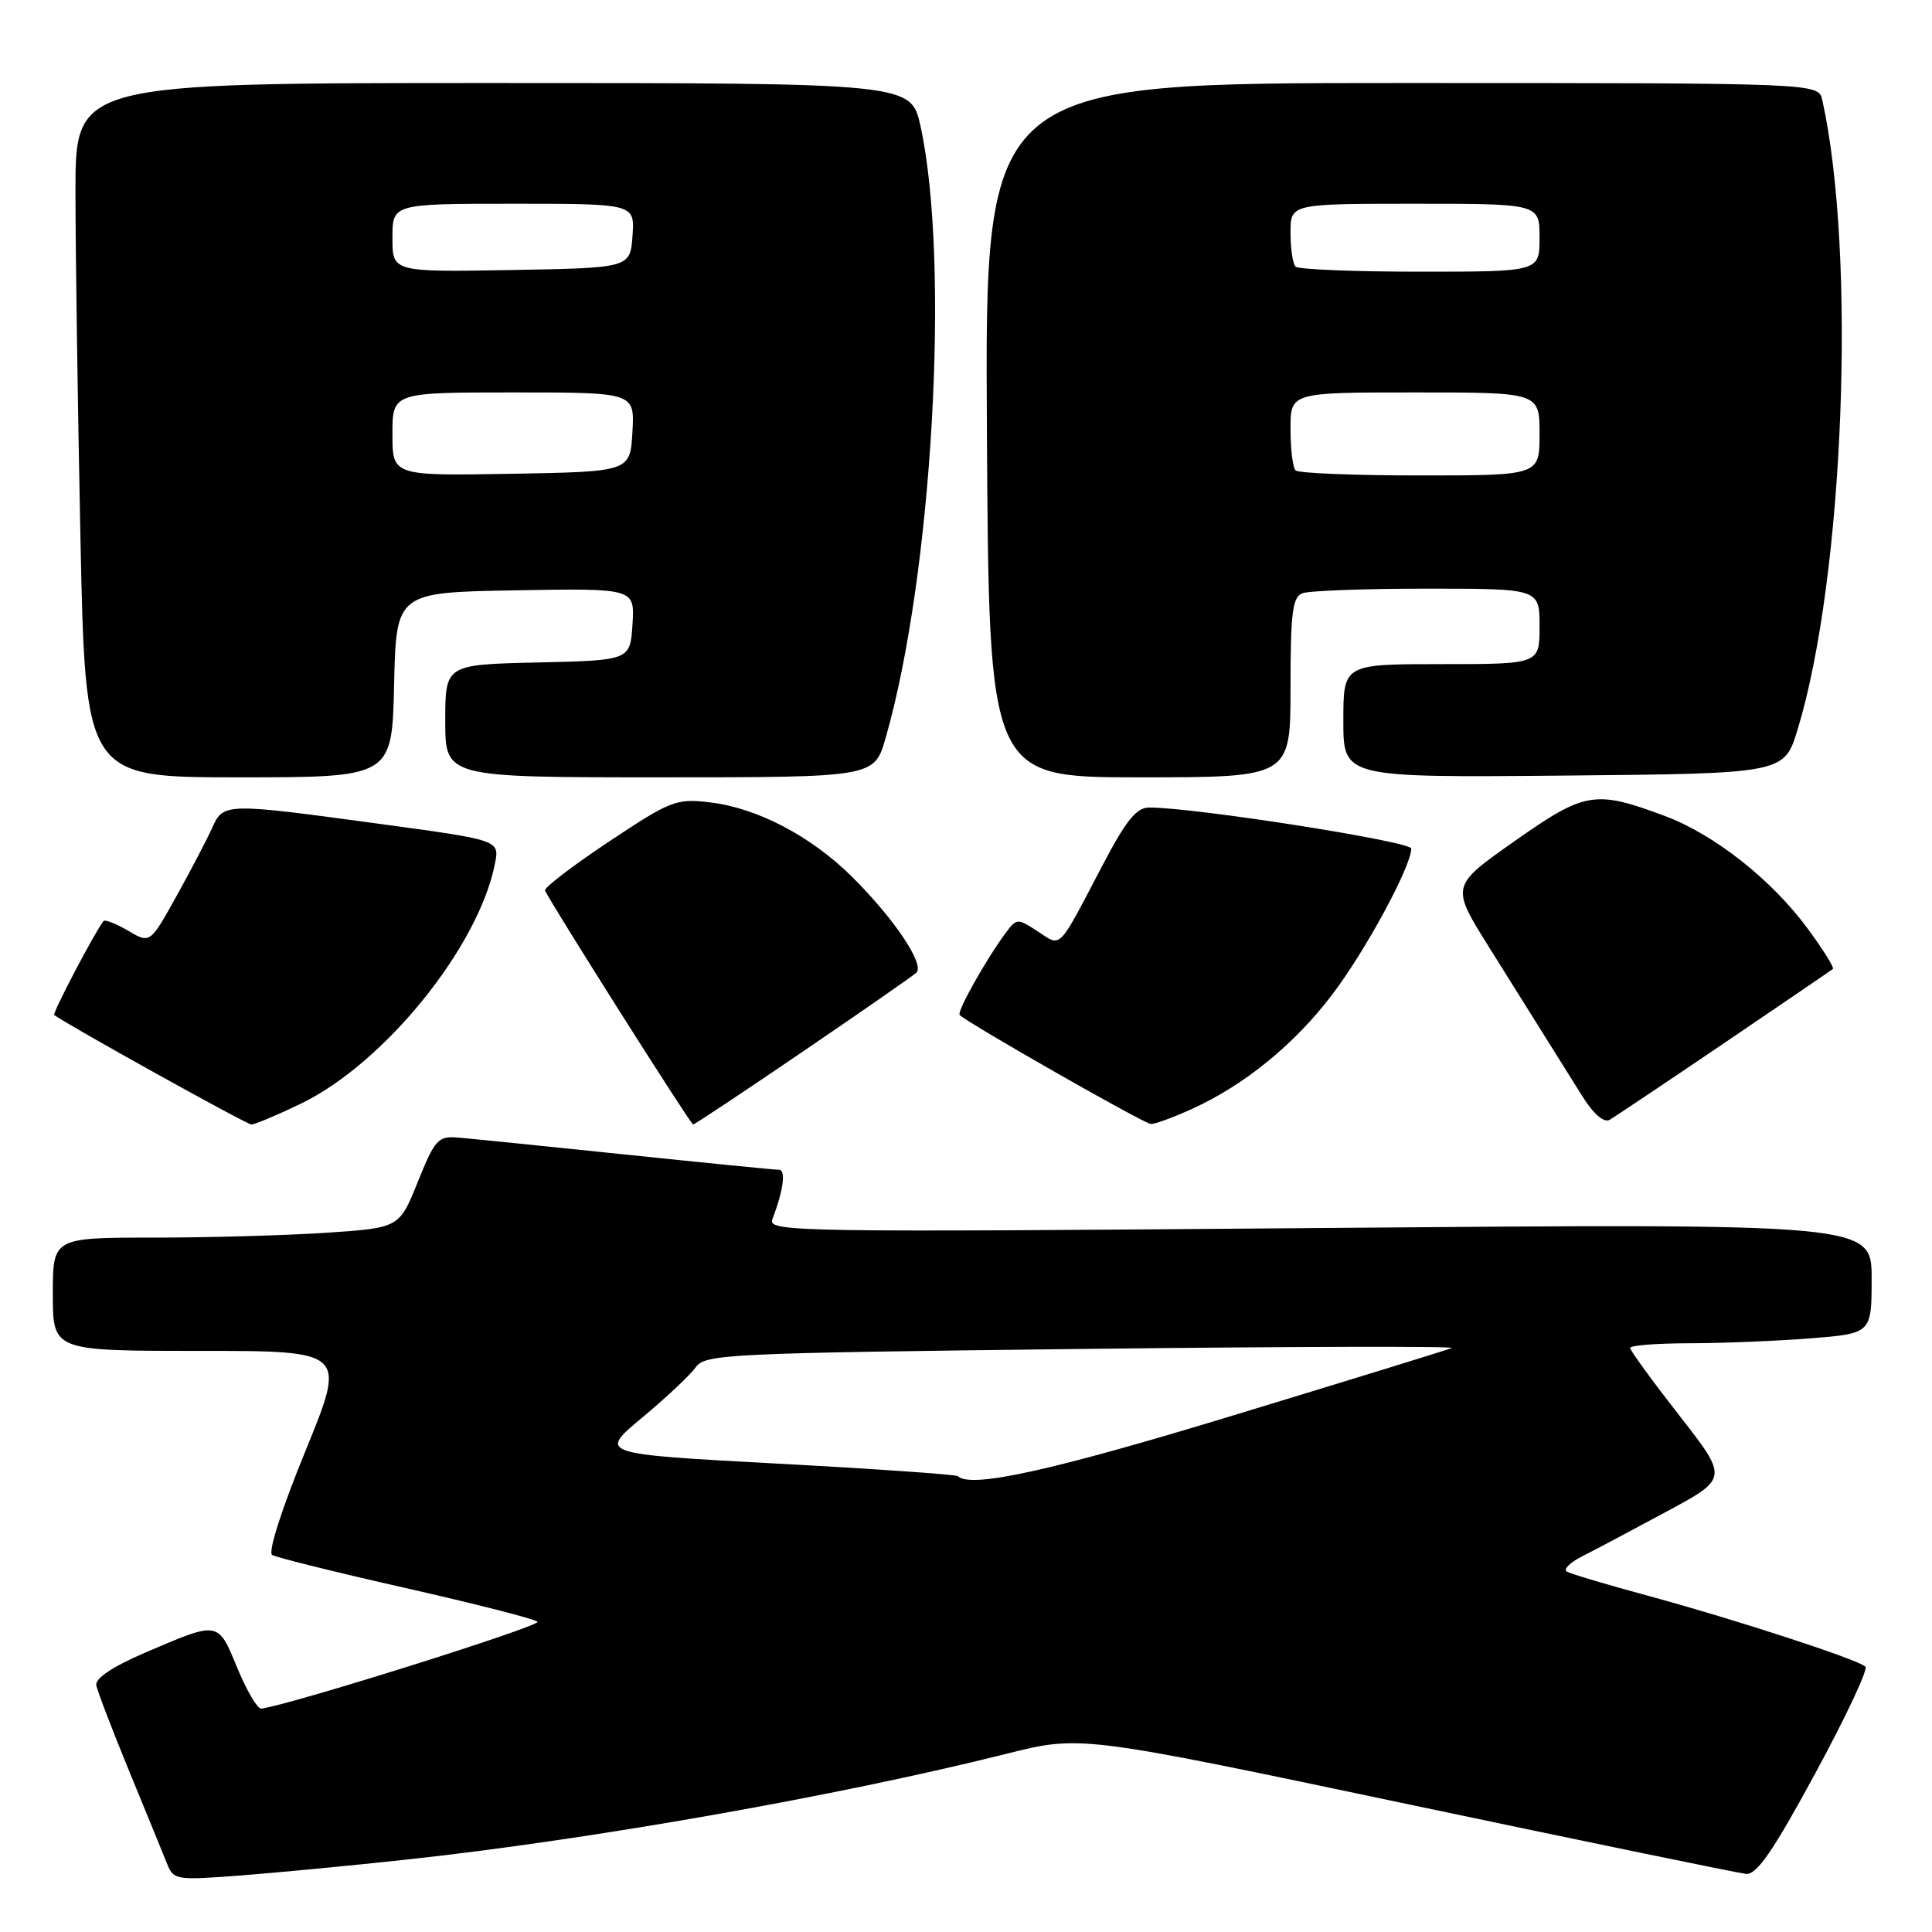 <?xml version="1.0" encoding="UTF-8" standalone="no"?>
<!DOCTYPE svg PUBLIC "-//W3C//DTD SVG 1.1//EN" "http://www.w3.org/Graphics/SVG/1.1/DTD/svg11.dtd" >
<svg xmlns="http://www.w3.org/2000/svg" xmlns:xlink="http://www.w3.org/1999/xlink" version="1.1" viewBox="0 0 256 256">
 <g >
 <path fill="currentColor"
d=" M 54.00 246.39 C 78.21 243.77 111.10 237.97 133.34 232.39 C 143.17 229.92 143.17 229.92 186.34 239.02 C 210.08 244.02 230.33 248.20 231.35 248.30 C 232.76 248.45 234.92 245.33 240.52 235.00 C 244.55 227.57 247.55 221.20 247.18 220.84 C 246.19 219.89 229.97 214.60 218.45 211.47 C 212.98 209.99 208.10 208.54 207.61 208.24 C 207.12 207.95 208.02 207.05 209.61 206.24 C 211.20 205.44 216.22 202.78 220.76 200.33 C 229.02 195.89 229.02 195.89 222.51 187.55 C 218.93 182.96 216.00 178.94 216.00 178.61 C 216.00 178.27 219.49 178.00 223.75 177.99 C 228.01 177.99 235.21 177.70 239.75 177.35 C 248.00 176.70 248.00 176.70 248.00 169.41 C 248.00 162.11 248.00 162.11 174.83 162.72 C 105.34 163.29 101.70 163.24 102.34 161.57 C 103.81 157.72 104.17 155.00 103.20 155.00 C 102.64 155.00 93.48 154.09 82.84 152.98 C 72.20 151.87 62.22 150.86 60.66 150.73 C 58.05 150.52 57.62 151.00 55.36 156.60 C 52.91 162.70 52.91 162.70 43.20 163.35 C 37.87 163.70 27.54 163.99 20.25 163.99 C 7.00 164.00 7.00 164.00 7.00 171.50 C 7.00 179.00 7.00 179.00 26.45 179.00 C 45.89 179.00 45.89 179.00 40.49 192.22 C 37.32 199.95 35.49 205.68 36.06 206.04 C 36.60 206.37 44.57 208.35 53.77 210.43 C 62.97 212.51 70.83 214.52 71.23 214.89 C 71.81 215.42 38.17 226.00 34.61 226.40 C 34.12 226.45 32.69 224.03 31.44 221.00 C 28.85 214.74 29.05 214.78 19.24 218.98 C 14.92 220.84 12.59 222.39 12.76 223.31 C 12.91 224.09 14.86 229.18 17.09 234.62 C 19.33 240.05 21.57 245.55 22.09 246.84 C 22.99 249.12 23.24 249.16 31.76 248.52 C 36.57 248.15 46.58 247.20 54.00 246.39 Z  M 39.81 146.27 C 50.91 140.94 63.44 125.44 65.59 114.41 C 66.19 111.32 66.19 111.32 50.26 109.16 C 29.70 106.37 29.60 106.37 28.09 109.75 C 27.41 111.26 25.28 115.32 23.37 118.77 C 19.88 125.04 19.88 125.04 16.97 123.32 C 15.37 122.38 13.90 121.81 13.71 122.05 C 12.58 123.48 6.92 134.25 7.18 134.48 C 8.33 135.47 32.66 148.99 33.31 149.00 C 33.76 149.00 36.69 147.77 39.81 146.27 Z  M 106.35 139.36 C 114.13 134.06 120.91 129.35 121.41 128.90 C 122.59 127.84 118.50 121.74 112.88 116.16 C 107.46 110.79 100.34 107.06 94.09 106.32 C 89.58 105.79 88.90 106.06 80.64 111.55 C 75.86 114.73 72.07 117.63 72.22 118.00 C 72.87 119.54 91.51 149.00 91.84 149.00 C 92.04 149.00 98.57 144.66 106.35 139.36 Z  M 157.88 146.97 C 164.91 143.78 171.57 138.35 176.59 131.70 C 181.01 125.86 187.00 114.77 187.00 112.44 C 187.00 111.50 158.25 106.99 152.30 107.00 C 150.57 107.00 149.23 108.67 146.04 114.75 C 140.10 126.09 140.69 125.50 137.50 123.41 C 134.84 121.67 134.71 121.67 133.30 123.56 C 130.71 127.03 126.75 134.08 127.16 134.49 C 128.27 135.60 151.64 148.92 152.50 148.94 C 153.05 148.95 155.47 148.06 157.88 146.97 Z  M 228.50 138.19 C 236.20 132.96 242.67 128.56 242.87 128.39 C 243.07 128.23 241.59 125.84 239.56 123.09 C 234.81 116.61 227.19 110.59 220.65 108.14 C 211.33 104.66 210.05 104.87 200.67 111.47 C 192.24 117.40 192.24 117.40 197.27 125.45 C 205.37 138.40 207.18 141.28 209.69 145.29 C 211.17 147.64 212.53 148.81 213.29 148.38 C 213.95 147.99 220.80 143.41 228.50 138.19 Z  M 52.22 90.75 C 52.50 78.50 52.50 78.50 68.31 78.22 C 84.11 77.95 84.11 77.95 83.81 82.72 C 83.50 87.50 83.50 87.50 71.25 87.78 C 59.00 88.06 59.00 88.06 59.00 95.53 C 59.00 103.00 59.00 103.00 87.43 103.00 C 115.86 103.00 115.86 103.00 117.36 97.75 C 123.55 76.16 125.91 34.78 121.98 16.75 C 120.72 11.00 120.72 11.00 65.36 11.00 C 10.00 11.00 10.00 11.00 10.00 25.34 C 10.00 33.22 10.30 53.92 10.66 71.34 C 11.32 103.00 11.32 103.00 31.63 103.00 C 51.94 103.00 51.94 103.00 52.22 90.75 Z  M 171.00 91.11 C 171.00 81.18 171.26 79.11 172.58 78.61 C 173.45 78.27 180.88 78.00 189.08 78.00 C 204.00 78.00 204.00 78.00 204.00 83.00 C 204.00 88.00 204.00 88.00 191.00 88.00 C 178.00 88.00 178.00 88.00 178.00 95.52 C 178.00 103.03 178.00 103.03 207.21 102.77 C 236.42 102.50 236.42 102.50 238.20 96.64 C 244.34 76.48 246.01 33.74 241.46 13.25 C 240.96 11.00 240.96 11.00 185.73 11.00 C 130.50 11.00 130.50 11.00 130.77 57.00 C 131.04 103.00 131.04 103.00 151.02 103.00 C 171.00 103.00 171.00 103.00 171.00 91.11 Z  M 126.92 195.60 C 126.69 195.38 115.88 194.63 102.90 193.93 C 79.31 192.66 79.31 192.66 85.08 187.85 C 88.25 185.21 91.45 182.21 92.18 181.18 C 93.43 179.42 96.19 179.29 143.50 178.74 C 171.00 178.42 192.99 178.37 192.37 178.62 C 191.74 178.88 178.73 182.89 163.44 187.54 C 139.28 194.90 128.63 197.24 126.92 195.60 Z  M 52.00 57.53 C 52.00 52.00 52.00 52.00 68.05 52.00 C 84.10 52.00 84.10 52.00 83.80 57.25 C 83.50 62.50 83.50 62.50 67.75 62.78 C 52.00 63.05 52.00 63.05 52.00 57.53 Z  M 52.00 31.53 C 52.00 27.00 52.00 27.00 68.06 27.00 C 84.11 27.00 84.11 27.00 83.81 31.25 C 83.50 35.50 83.50 35.50 67.75 35.78 C 52.00 36.05 52.00 36.05 52.00 31.53 Z  M 171.67 62.33 C 171.30 61.97 171.00 59.49 171.00 56.83 C 171.00 52.00 171.00 52.00 187.50 52.00 C 204.00 52.00 204.00 52.00 204.00 57.50 C 204.00 63.00 204.00 63.00 188.17 63.00 C 179.46 63.00 172.03 62.70 171.67 62.33 Z  M 171.67 35.33 C 171.30 34.97 171.00 32.94 171.00 30.83 C 171.00 27.00 171.00 27.00 187.50 27.00 C 204.00 27.00 204.00 27.00 204.00 31.50 C 204.00 36.00 204.00 36.00 188.17 36.00 C 179.46 36.00 172.03 35.70 171.67 35.33 Z "/>
</g>
</svg>